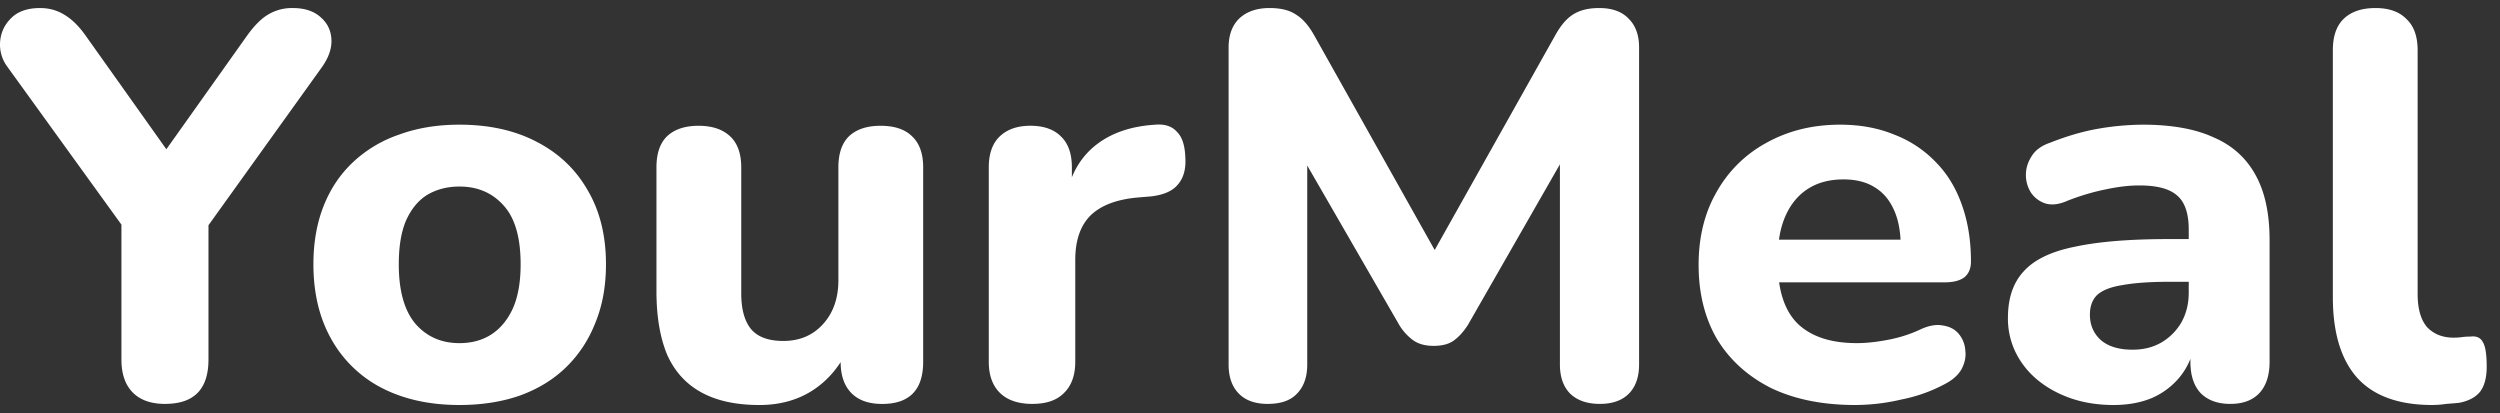 <svg xmlns="http://www.w3.org/2000/svg" width="115" height="19" fill="none"><rect width="100%" height="100%" fill="#333333" stroke="none"/><g fill="#fff"><path d="M7.6 18.58c-.654 0-1.153-.177-1.498-.53-.344-.352-.516-.856-.516-1.51V9.235l.826 2.241L.316 3.04a1.701 1.701 0 0 1-.31-1.133c.035-.42.207-.781.517-1.083C.833.52 1.273.37 1.84.37c.414 0 .784.101 1.111.303.345.201.672.52.982.957l4.133 5.817h-.827l4.133-5.817c.327-.454.646-.773.956-.957A2.123 2.123 0 0 1 13.464.37c.551 0 .982.143 1.292.429.31.268.473.612.49 1.032.018.403-.129.823-.439 1.26L8.79 11.476l.8-2.241v7.303c0 1.36-.662 2.04-1.988 2.04ZM21.133 18.63c-1.36 0-2.548-.26-3.564-.781a5.575 5.575 0 0 1-2.325-2.242c-.551-.973-.827-2.123-.827-3.45 0-.99.155-1.88.465-2.67.31-.789.758-1.46 1.343-2.014a5.852 5.852 0 0 1 2.144-1.285c.827-.302 1.748-.453 2.764-.453 1.36 0 2.54.26 3.539.78 1.016.521 1.8 1.26 2.35 2.217.569.957.853 2.099.853 3.425 0 1.008-.164 1.906-.49 2.695-.31.789-.758 1.469-1.344 2.04-.585.57-1.3 1.007-2.144 1.31-.826.285-1.748.428-2.764.428Zm0-2.846c.569 0 1.06-.135 1.473-.403.413-.269.74-.664.981-1.184.241-.537.362-1.217.362-2.04 0-1.226-.259-2.124-.775-2.695-.517-.587-1.197-.881-2.04-.881-.552 0-1.043.126-1.473.378-.413.251-.74.646-.982 1.183-.223.52-.335 1.192-.335 2.015 0 1.226.258 2.14.774 2.745.517.588 1.189.882 2.015.882ZM34.923 18.63c-1.067 0-1.954-.193-2.66-.58-.706-.386-1.231-.965-1.576-1.737-.327-.79-.49-1.763-.49-2.922V7.7c0-.638.163-1.116.49-1.435.345-.32.827-.479 1.447-.479.62 0 1.102.16 1.446.479.345.319.517.797.517 1.435v5.793c0 .739.155 1.293.465 1.662.31.353.8.529 1.472.529.74 0 1.343-.252 1.808-.756.482-.52.724-1.2.724-2.04V7.7c0-.638.163-1.116.49-1.435.345-.32.827-.479 1.447-.479.637 0 1.12.16 1.446.479.345.319.517.797.517 1.435v8.941c0 1.293-.629 1.94-1.886 1.94-.62 0-1.093-.169-1.42-.504-.328-.336-.491-.815-.491-1.436v-1.687l.387.982c-.379.856-.921 1.52-1.627 1.99s-1.541.705-2.506.705ZM47.499 18.58c-.655 0-1.154-.169-1.498-.504-.345-.336-.517-.815-.517-1.436V7.7c0-.622.164-1.092.49-1.411.345-.336.819-.504 1.422-.504.62 0 1.093.168 1.42.504.327.319.49.789.49 1.41v1.31h-.257c.206-1.008.663-1.788 1.369-2.342s1.618-.865 2.738-.932c.43-.034.757.075.981.327.241.235.37.63.388 1.184.034.52-.078.932-.336 1.234-.241.302-.654.487-1.24.554l-.594.05c-.982.084-1.713.361-2.196.832-.465.47-.697 1.15-.697 2.04v4.684c0 .621-.172 1.1-.517 1.436-.327.335-.809.503-1.446.503ZM58.325 18.58c-.586 0-1.034-.16-1.344-.48-.31-.318-.465-.763-.465-1.334V2.184c0-.571.164-1.016.491-1.335.345-.32.81-.479 1.395-.479.517 0 .921.101 1.214.303.31.184.594.512.853.982l5.966 10.628h-.878l5.967-10.628c.258-.47.534-.798.827-.982.31-.202.714-.303 1.214-.303.585 0 1.033.16 1.343.479.327.319.49.764.49 1.335v14.582c0 .57-.154 1.016-.464 1.335-.31.319-.758.478-1.343.478-.586 0-1.042-.16-1.37-.478-.31-.32-.465-.764-.465-1.335v-10.2h.569l-4.805 8.387c-.206.319-.43.562-.671.73-.224.151-.526.227-.904.227-.38 0-.69-.084-.93-.252a2.384 2.384 0 0 1-.646-.705L59.513 6.54h.62v10.225c0 .57-.155 1.016-.465 1.335-.293.319-.74.478-1.343.478ZM85.343 18.63c-1.498 0-2.79-.26-3.875-.781-1.067-.537-1.894-1.285-2.48-2.242-.568-.973-.852-2.115-.852-3.425 0-1.276.276-2.392.827-3.35a5.781 5.781 0 0 1 2.299-2.266c.998-.554 2.126-.831 3.383-.831.913 0 1.74.15 2.48.453a5.23 5.23 0 0 1 1.912 1.26c.533.537.938 1.2 1.214 1.989.275.772.413 1.637.413 2.594 0 .32-.103.563-.31.73-.207.152-.508.227-.904.227h-8.11v-1.964h6.508l-.413.352c0-.688-.103-1.259-.31-1.712-.207-.47-.508-.823-.904-1.058-.379-.235-.852-.353-1.42-.353-.638 0-1.18.143-1.628.428-.448.286-.792.697-1.033 1.235-.241.537-.362 1.183-.362 1.939v.201c0 1.276.302 2.217.904 2.821.62.604 1.533.907 2.738.907.414 0 .887-.05 1.421-.151.534-.101 1.033-.26 1.498-.479.396-.185.75-.243 1.06-.176.31.05.55.184.722.403.173.218.267.47.285.755.034.286-.026.571-.181.857-.155.268-.413.495-.775.68a7.1 7.1 0 0 1-1.99.705 9.35 9.35 0 0 1-2.117.252ZM97.22 18.63c-.93 0-1.765-.177-2.505-.53-.74-.352-1.318-.83-1.73-1.435a3.531 3.531 0 0 1-.62-2.04c0-.906.24-1.62.723-2.14.482-.538 1.265-.916 2.35-1.134 1.085-.235 2.523-.353 4.314-.353h1.369v1.965h-1.343c-.879 0-1.593.05-2.144.151-.534.084-.922.235-1.163.453-.224.219-.335.52-.335.907 0 .47.163.856.49 1.159.345.302.835.453 1.473.453.5 0 .938-.11 1.317-.327a2.57 2.57 0 0 0 .93-.932c.224-.403.336-.857.336-1.36V10.57c0-.738-.172-1.259-.517-1.561-.344-.32-.93-.479-1.756-.479-.465 0-.973.06-1.524.177a10.4 10.4 0 0 0-1.783.529c-.379.167-.714.21-1.007.125a1.27 1.27 0 0 1-.672-.503 1.512 1.512 0 0 1-.232-.806c0-.302.086-.588.258-.856.172-.286.457-.496.853-.63.809-.32 1.567-.537 2.273-.655a12.476 12.476 0 0 1 1.989-.176c1.326 0 2.41.193 3.254.58.861.368 1.507.948 1.938 1.737.43.772.645 1.771.645 2.997v5.591c0 .621-.155 1.1-.465 1.436-.31.335-.757.503-1.343.503-.585 0-1.042-.168-1.369-.503-.31-.336-.465-.815-.465-1.436v-.932l.181.151a3.188 3.188 0 0 1-.672 1.486 3.42 3.42 0 0 1-1.265.957c-.517.218-1.111.328-1.783.328ZM111.883 18.63c-1.533 0-2.678-.412-3.436-1.234-.757-.84-1.136-2.082-1.136-3.728V2.31c0-.638.164-1.117.491-1.436.344-.336.835-.504 1.472-.504.62 0 1.094.168 1.421.504.344.32.516.798.516 1.436v11.207c0 .688.147 1.2.439 1.536.31.32.715.479 1.214.479.138 0 .267-.008.388-.025.12-.017.25-.025.387-.025.276-.034.465.05.569.251.12.185.18.563.18 1.134 0 .503-.103.89-.309 1.158-.207.252-.526.42-.956.504-.172.017-.37.034-.594.05-.224.034-.439.05-.646.05Z"/></g></svg>